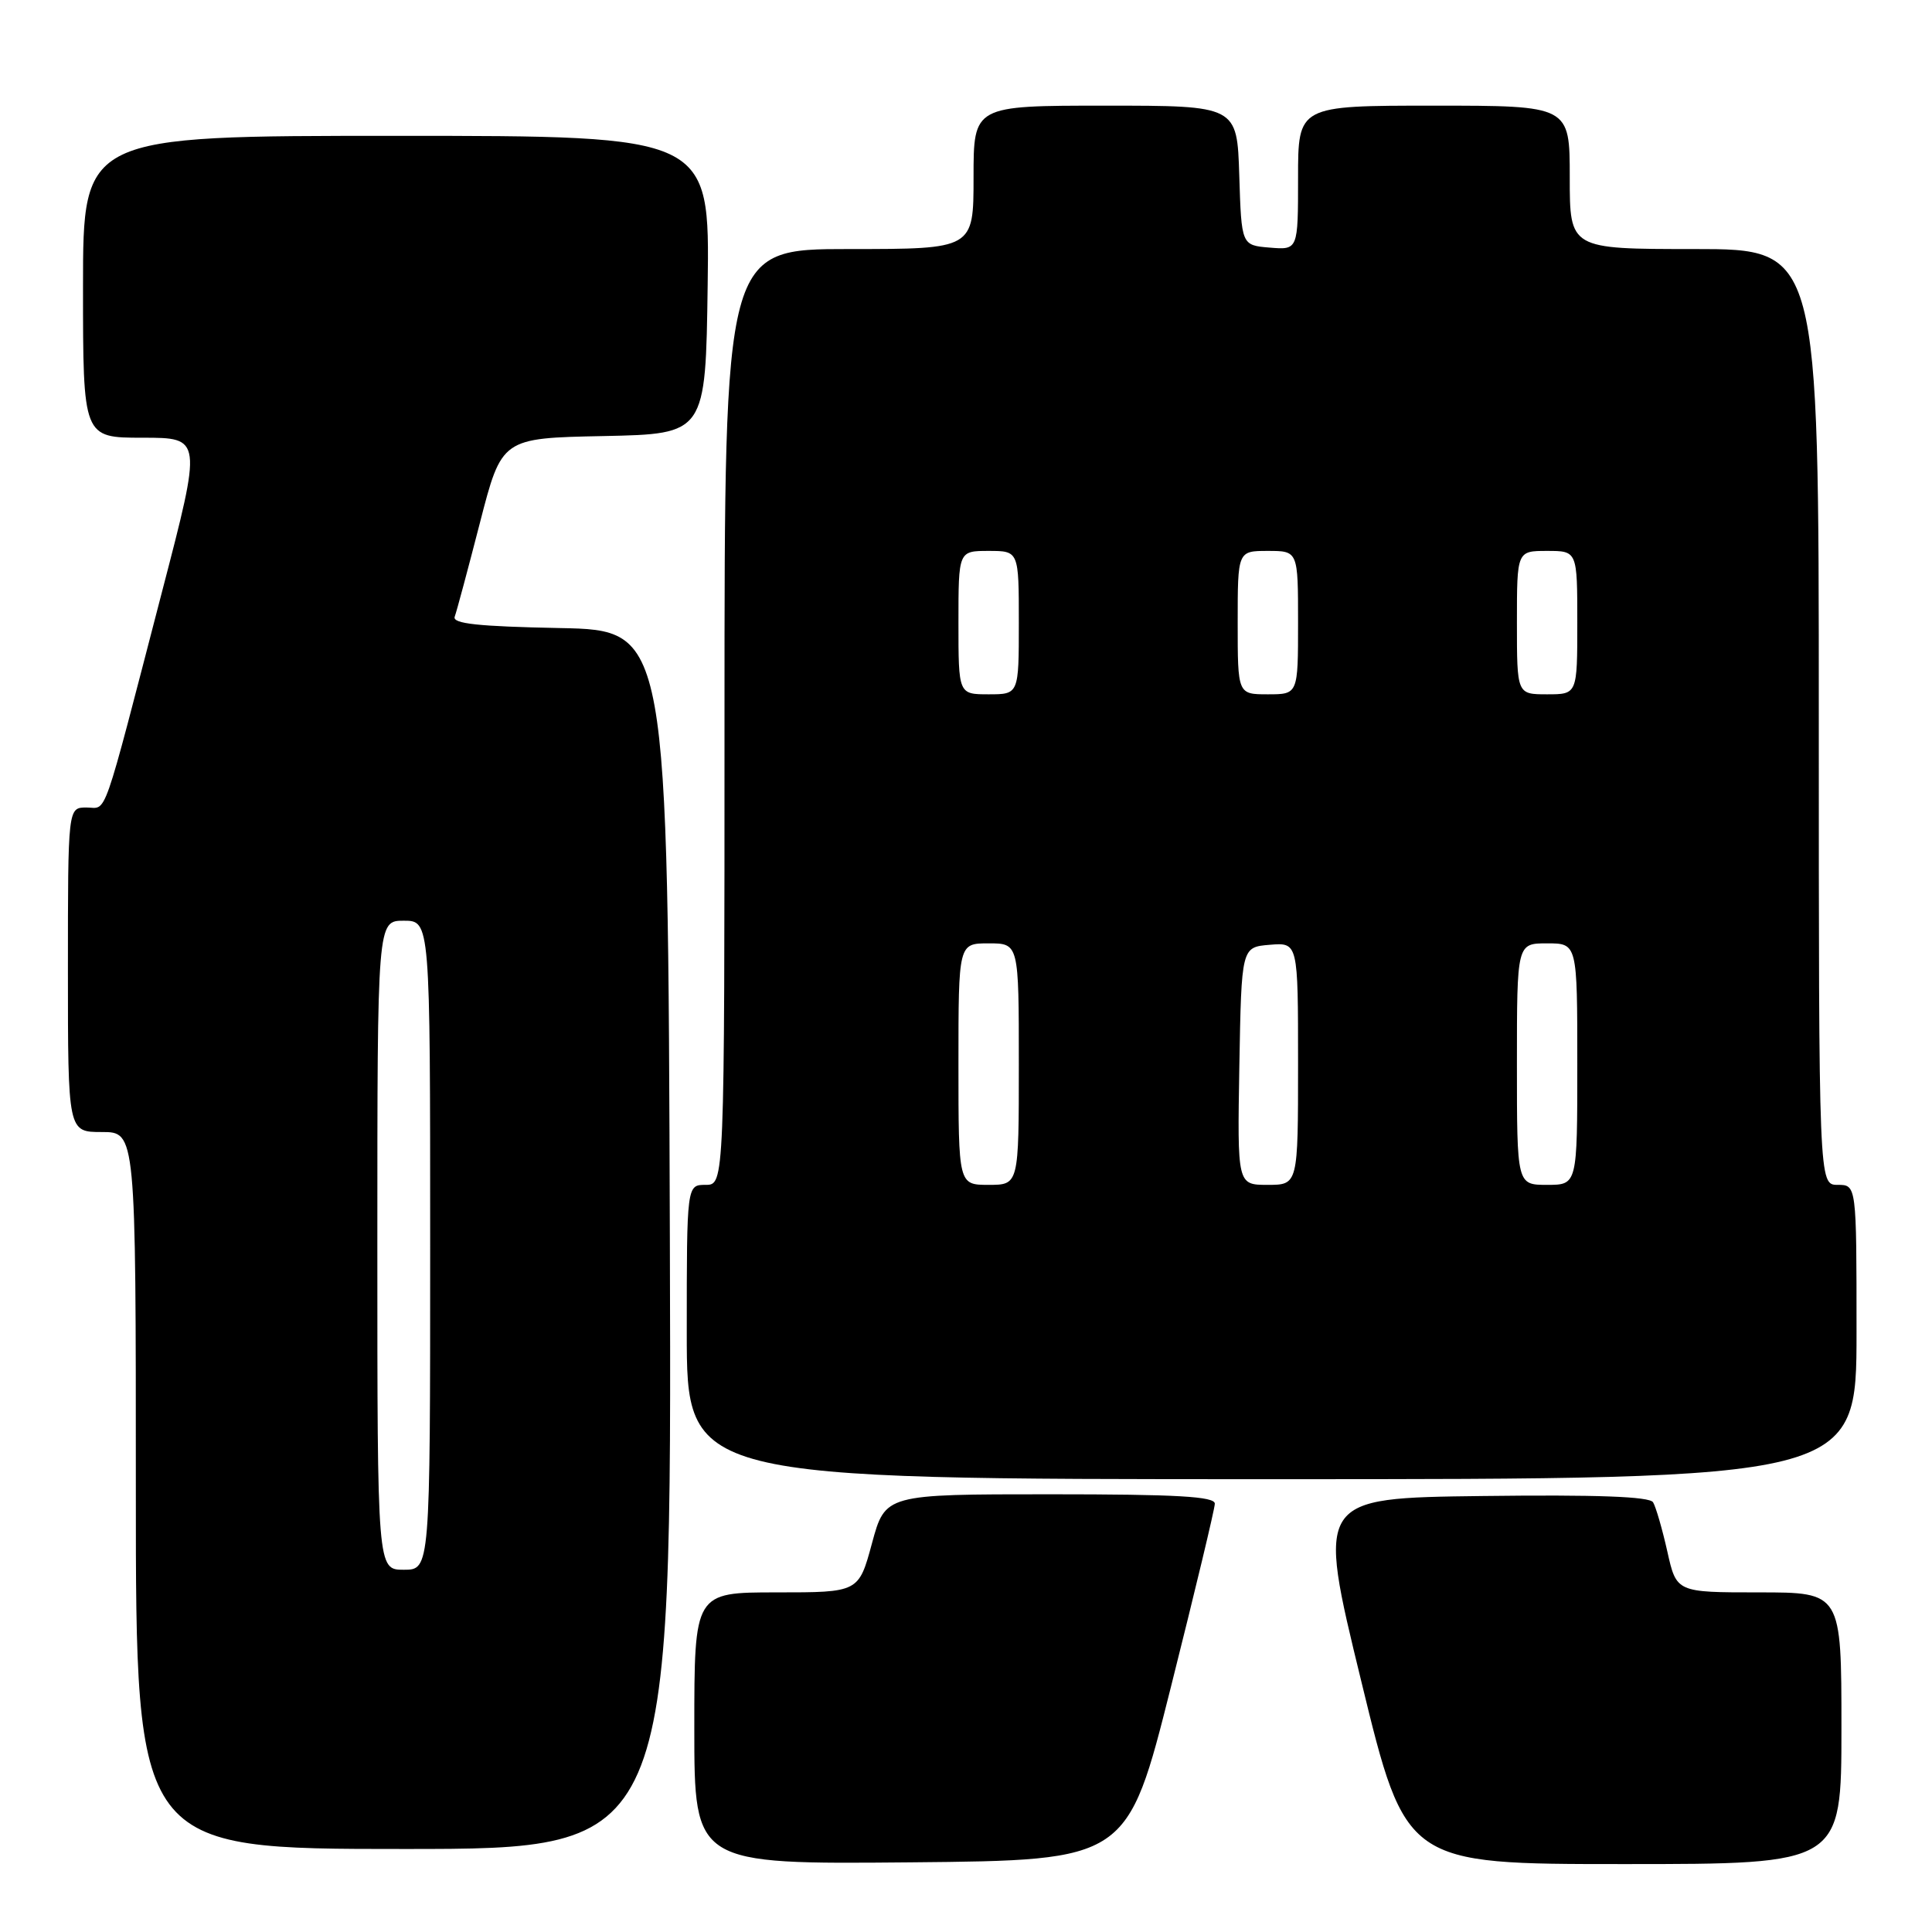 <?xml version="1.0" encoding="UTF-8" standalone="no"?>
<!DOCTYPE svg PUBLIC "-//W3C//DTD SVG 1.1//EN" "http://www.w3.org/Graphics/SVG/1.1/DTD/svg11.dtd" >
<svg xmlns="http://www.w3.org/2000/svg" xmlns:xlink="http://www.w3.org/1999/xlink" version="1.1" viewBox="0 0 256 256">
 <g >
 <path fill="currentColor"
d=" M 155.16 223.50 C 158.34 210.85 160.96 199.94 160.97 199.25 C 160.99 198.29 155.98 198.00 139.15 198.00 C 117.30 198.00 117.30 198.00 115.54 204.50 C 113.78 211.00 113.78 211.00 102.89 211.00 C 92.00 211.00 92.00 211.00 92.00 229.02 C 92.00 247.03 92.00 247.03 120.69 246.77 C 149.38 246.50 149.38 246.50 155.16 223.50 Z  M 244.00 229.00 C 244.00 211.00 244.00 211.00 233.07 211.00 C 222.14 211.00 222.14 211.00 220.93 205.58 C 220.26 202.60 219.41 199.67 219.04 199.06 C 218.57 198.30 211.57 198.04 196.41 198.23 C 174.46 198.50 174.46 198.50 180.37 222.75 C 186.27 247.00 186.27 247.00 215.14 247.00 C 244.00 247.00 244.00 247.00 244.00 229.00 Z  M 88.76 164.25 C 88.50 83.50 88.50 83.50 74.15 83.22 C 63.37 83.01 59.92 82.64 60.25 81.72 C 60.50 81.05 62.00 75.45 63.59 69.28 C 66.48 58.05 66.48 58.05 79.99 57.78 C 93.50 57.50 93.50 57.50 93.77 37.75 C 94.04 18.00 94.04 18.00 52.52 18.00 C 11.00 18.00 11.00 18.00 11.00 38.00 C 11.00 58.00 11.00 58.00 18.89 58.00 C 26.78 58.00 26.78 58.00 21.51 78.25 C 13.38 109.53 14.26 107.00 11.46 107.00 C 9.00 107.00 9.00 107.00 9.00 128.50 C 9.00 150.00 9.00 150.00 13.50 150.00 C 18.00 150.00 18.00 150.00 18.00 197.50 C 18.00 245.00 18.00 245.00 53.51 245.00 C 89.01 245.00 89.01 245.00 88.76 164.25 Z  M 246.00 176.50 C 246.00 157.00 246.00 157.00 243.50 157.00 C 241.00 157.00 241.00 157.00 241.00 95.00 C 241.00 33.00 241.00 33.00 224.50 33.00 C 208.00 33.00 208.00 33.00 208.00 23.50 C 208.00 14.00 208.00 14.00 190.00 14.00 C 172.00 14.00 172.00 14.00 172.00 23.56 C 172.00 33.12 172.00 33.12 168.25 32.81 C 164.50 32.50 164.50 32.50 164.21 23.25 C 163.92 14.00 163.92 14.00 146.46 14.00 C 129.00 14.00 129.00 14.00 129.00 23.50 C 129.00 33.00 129.00 33.00 112.50 33.00 C 96.00 33.00 96.00 33.00 96.00 95.00 C 96.00 157.00 96.00 157.00 93.50 157.00 C 91.00 157.00 91.00 157.00 91.00 176.50 C 91.00 196.00 91.00 196.00 168.50 196.00 C 246.00 196.00 246.00 196.00 246.00 176.50 Z  M 50.00 165.00 C 50.00 122.00 50.00 122.00 53.50 122.00 C 57.00 122.00 57.00 122.00 57.00 165.00 C 57.00 208.00 57.00 208.00 53.50 208.00 C 50.00 208.00 50.00 208.00 50.00 165.00 Z  M 127.00 141.00 C 127.00 125.00 127.00 125.00 131.00 125.00 C 135.00 125.00 135.00 125.00 135.00 141.00 C 135.00 157.00 135.00 157.00 131.00 157.00 C 127.00 157.00 127.00 157.00 127.00 141.00 Z  M 164.22 141.25 C 164.50 125.50 164.50 125.50 168.25 125.19 C 172.00 124.88 172.00 124.88 172.00 140.94 C 172.00 157.00 172.00 157.00 167.97 157.00 C 163.95 157.00 163.95 157.00 164.22 141.25 Z  M 201.00 141.00 C 201.00 125.00 201.00 125.00 205.00 125.00 C 209.00 125.00 209.00 125.00 209.00 141.00 C 209.00 157.00 209.00 157.00 205.00 157.00 C 201.00 157.00 201.00 157.00 201.00 141.00 Z  M 127.00 82.50 C 127.00 73.00 127.00 73.00 131.00 73.00 C 135.00 73.00 135.00 73.00 135.00 82.50 C 135.00 92.00 135.00 92.00 131.00 92.00 C 127.00 92.00 127.00 92.00 127.00 82.50 Z  M 164.00 82.50 C 164.00 73.00 164.00 73.00 168.00 73.00 C 172.00 73.00 172.00 73.00 172.00 82.50 C 172.00 92.00 172.00 92.00 168.00 92.00 C 164.00 92.00 164.00 92.00 164.00 82.50 Z  M 201.00 82.50 C 201.00 73.00 201.00 73.00 205.00 73.00 C 209.00 73.00 209.00 73.00 209.00 82.50 C 209.00 92.00 209.00 92.00 205.00 92.00 C 201.00 92.00 201.00 92.00 201.00 82.50 Z "/>
</g>
</svg>